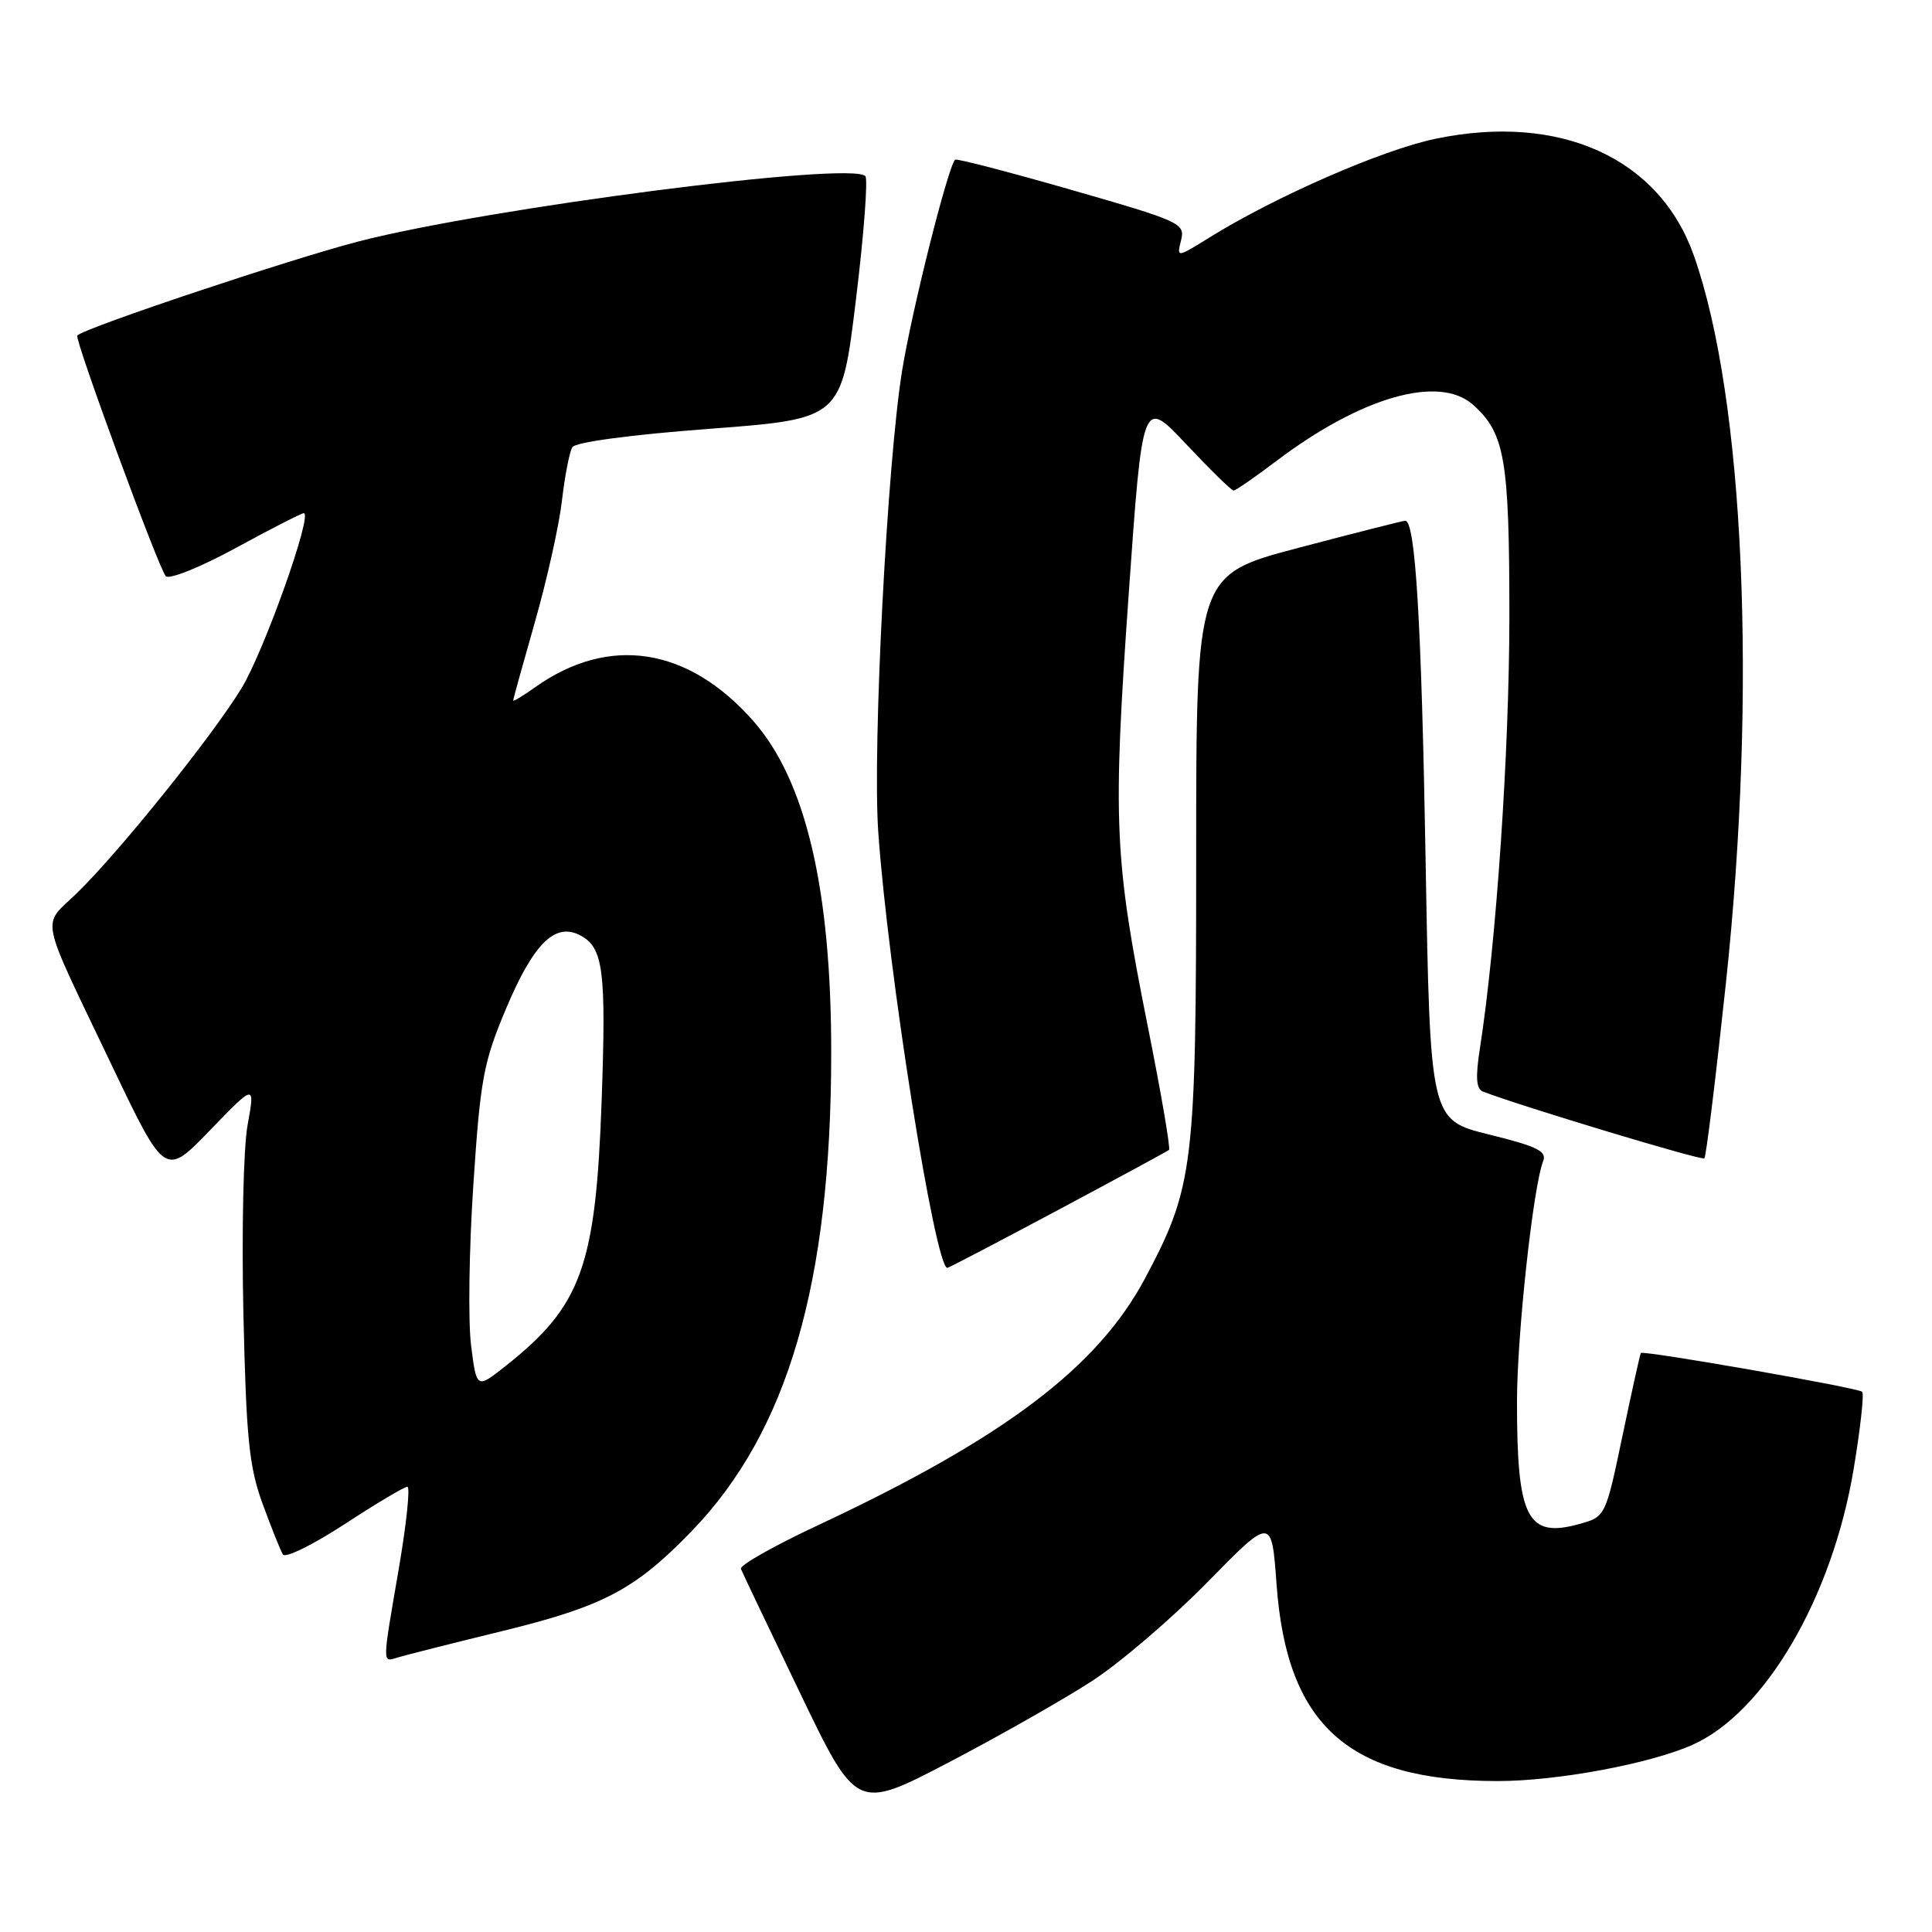 <?xml version="1.0" encoding="UTF-8" standalone="no"?>
<!DOCTYPE svg PUBLIC "-//W3C//DTD SVG 1.1//EN" "http://www.w3.org/Graphics/SVG/1.1/DTD/svg11.dtd" >
<svg xmlns="http://www.w3.org/2000/svg" xmlns:xlink="http://www.w3.org/1999/xlink" version="1.1" viewBox="0 0 256 256">
 <g >
 <path fill="currentColor"
d=" M 144.69 222.75 C 148.44 220.31 155.32 214.42 160.00 209.64 C 168.50 200.97 168.50 200.97 169.15 209.92 C 170.50 228.68 178.73 236.00 198.46 236.00 C 206.33 236.00 218.58 233.72 224.24 231.21 C 233.85 226.94 242.76 211.72 245.61 194.71 C 246.51 189.32 247.02 184.69 246.75 184.42 C 246.22 183.89 217.74 178.90 217.42 179.28 C 217.32 179.40 216.23 184.33 214.99 190.24 C 212.74 200.98 212.74 200.98 209.23 201.95 C 202.35 203.85 200.99 201.16 201.01 185.62 C 201.02 176.80 203.16 157.19 204.47 153.88 C 205.00 152.54 203.71 151.91 197.31 150.33 C 189.50 148.40 189.50 148.40 188.90 113.95 C 188.35 82.34 187.55 69.00 186.20 69.00 C 185.92 69.00 179.57 70.61 172.09 72.58 C 158.50 76.16 158.50 76.16 158.50 113.33 C 158.50 154.58 158.18 157.24 151.74 169.36 C 145.44 181.20 133.06 190.55 108.37 202.11 C 102.58 204.82 97.99 207.41 98.17 207.88 C 98.35 208.34 101.88 215.74 106.00 224.31 C 113.50 239.90 113.50 239.90 125.69 233.54 C 132.39 230.04 140.94 225.18 144.69 222.75 Z  M 66.78 216.07 C 80.01 212.82 84.20 210.60 91.69 202.84 C 104.40 189.67 110.13 169.99 110.14 139.50 C 110.15 117.81 106.77 103.43 99.82 95.54 C 91.18 85.72 80.68 84.11 70.87 91.09 C 69.29 92.22 68.00 92.99 68.00 92.82 C 68.00 92.64 69.30 87.96 70.88 82.41 C 72.47 76.86 74.08 69.63 74.46 66.35 C 74.84 63.06 75.46 59.87 75.84 59.25 C 76.26 58.59 83.60 57.60 94.02 56.82 C 111.50 55.50 111.50 55.50 113.41 39.75 C 114.47 31.08 115.03 23.69 114.66 23.33 C 112.69 21.36 64.81 27.54 47.56 31.98 C 38.54 34.31 11.41 43.37 10.24 44.45 C 9.81 44.84 21.06 75.42 21.97 76.35 C 22.43 76.82 26.61 75.14 31.26 72.60 C 35.90 70.07 39.95 68.00 40.25 68.00 C 41.50 68.00 34.99 86.30 32.00 91.20 C 28.12 97.56 15.73 112.98 10.15 118.38 C 5.49 122.90 5.04 120.69 14.84 141.22 C 21.87 155.94 21.87 155.94 27.83 149.76 C 33.80 143.59 33.80 143.59 32.81 149.05 C 32.25 152.07 32.01 163.19 32.25 174.00 C 32.63 190.62 33.00 194.35 34.80 199.27 C 35.96 202.44 37.17 205.46 37.49 205.98 C 37.81 206.49 41.48 204.69 45.66 201.96 C 49.84 199.23 53.58 197.00 53.98 197.00 C 54.37 197.00 53.87 201.84 52.86 207.75 C 50.61 220.86 50.62 220.25 52.75 219.61 C 53.71 219.32 60.02 217.72 66.78 216.07 Z  M 140.17 160.35 C 148.05 156.14 154.68 152.55 154.90 152.37 C 155.12 152.19 153.84 144.74 152.05 135.81 C 147.64 113.72 147.43 108.95 149.55 78.85 C 151.39 52.70 151.39 52.70 157.17 58.85 C 160.35 62.23 163.18 65.00 163.45 65.00 C 163.73 65.00 166.28 63.24 169.12 61.09 C 180.37 52.58 190.68 49.63 195.18 53.63 C 199.41 57.40 200.00 60.82 200.00 81.72 C 199.99 99.63 198.27 124.89 196.11 138.83 C 195.49 142.76 195.60 144.29 196.50 144.64 C 201.72 146.64 225.52 153.82 225.84 153.49 C 226.07 153.26 227.35 142.82 228.69 130.29 C 232.84 91.41 231.14 52.83 224.45 33.87 C 219.88 20.92 206.69 14.95 190.20 18.39 C 183.14 19.86 168.95 26.06 160.21 31.50 C 155.92 34.16 155.92 34.16 156.50 31.83 C 157.05 29.60 156.45 29.32 141.96 25.16 C 133.65 22.77 126.71 20.97 126.55 21.16 C 125.56 22.27 120.83 41.12 119.54 49.08 C 117.56 61.26 115.60 99.00 116.37 110.18 C 117.62 128.34 123.90 168.00 125.53 168.00 C 125.70 168.00 132.28 164.56 140.17 160.35 Z  M 62.42 178.27 C 62.02 175.10 62.15 165.53 62.72 157.00 C 63.65 142.96 64.06 140.76 67.05 133.66 C 70.71 124.97 73.57 122.16 76.92 123.96 C 79.95 125.58 80.33 128.60 79.72 145.87 C 78.94 167.82 77.05 173.04 67.02 180.98 C 63.15 184.05 63.15 184.05 62.42 178.27 Z "/>
</g>
</svg>